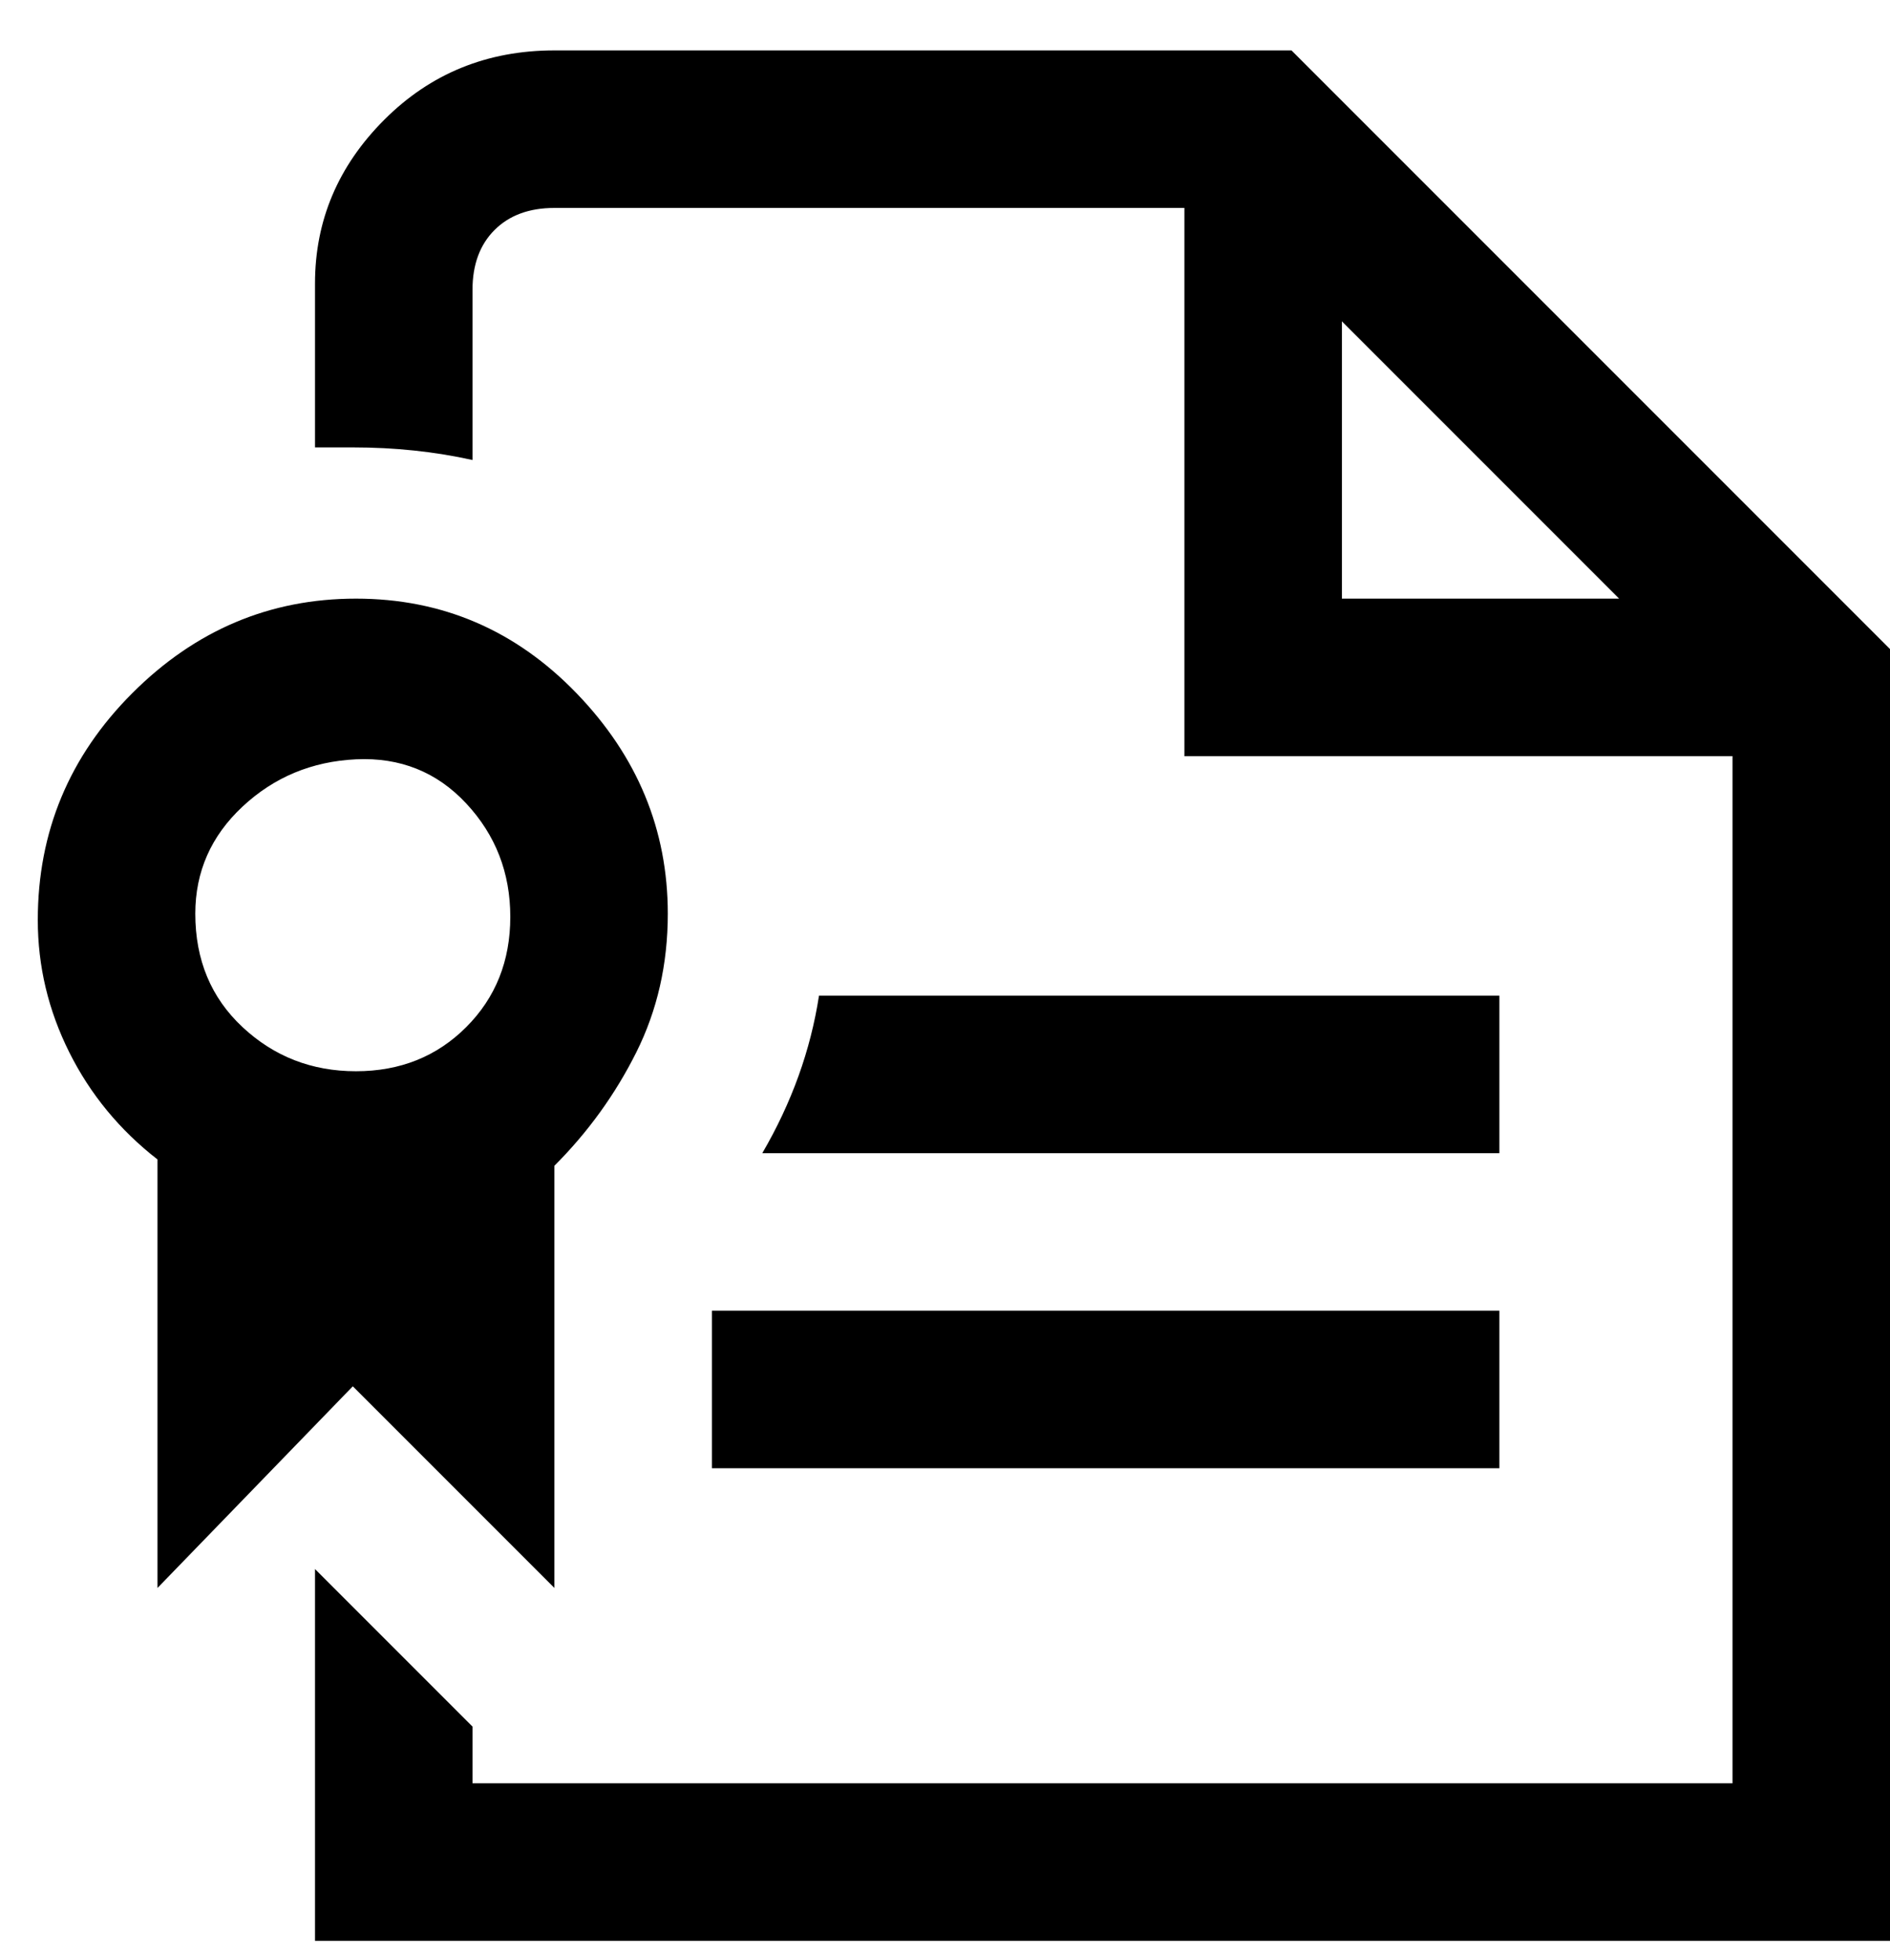 <svg viewBox="0 0 300 311" xmlns="http://www.w3.org/2000/svg"><path d="M113 208h125v25H113v-25zm187-105v205H50v-59l25 25v9h200V120h-87V33H88q-6 0-9.5 3.5T75 46v27q-9-2-19-2h-6V45q0-15 11-26T88 8h117l95 95zm-87-8h44l-44-44v44zm25 63H130q-2 13-9 25h117v-25zM25 252v-68q-9-7-14-17t-5-21q0-21 15-36t35.5-15q20.5 0 35 15t14.5 35q0 12-5 22t-13 18v67l-32-32-31 32zm6-107q0 11 7.5 18t18 7q10.5 0 17.5-7t7-17.5q0-10.5-7-18t-17.5-7q-10.5.5-18 7.5T31 145z"/></svg>